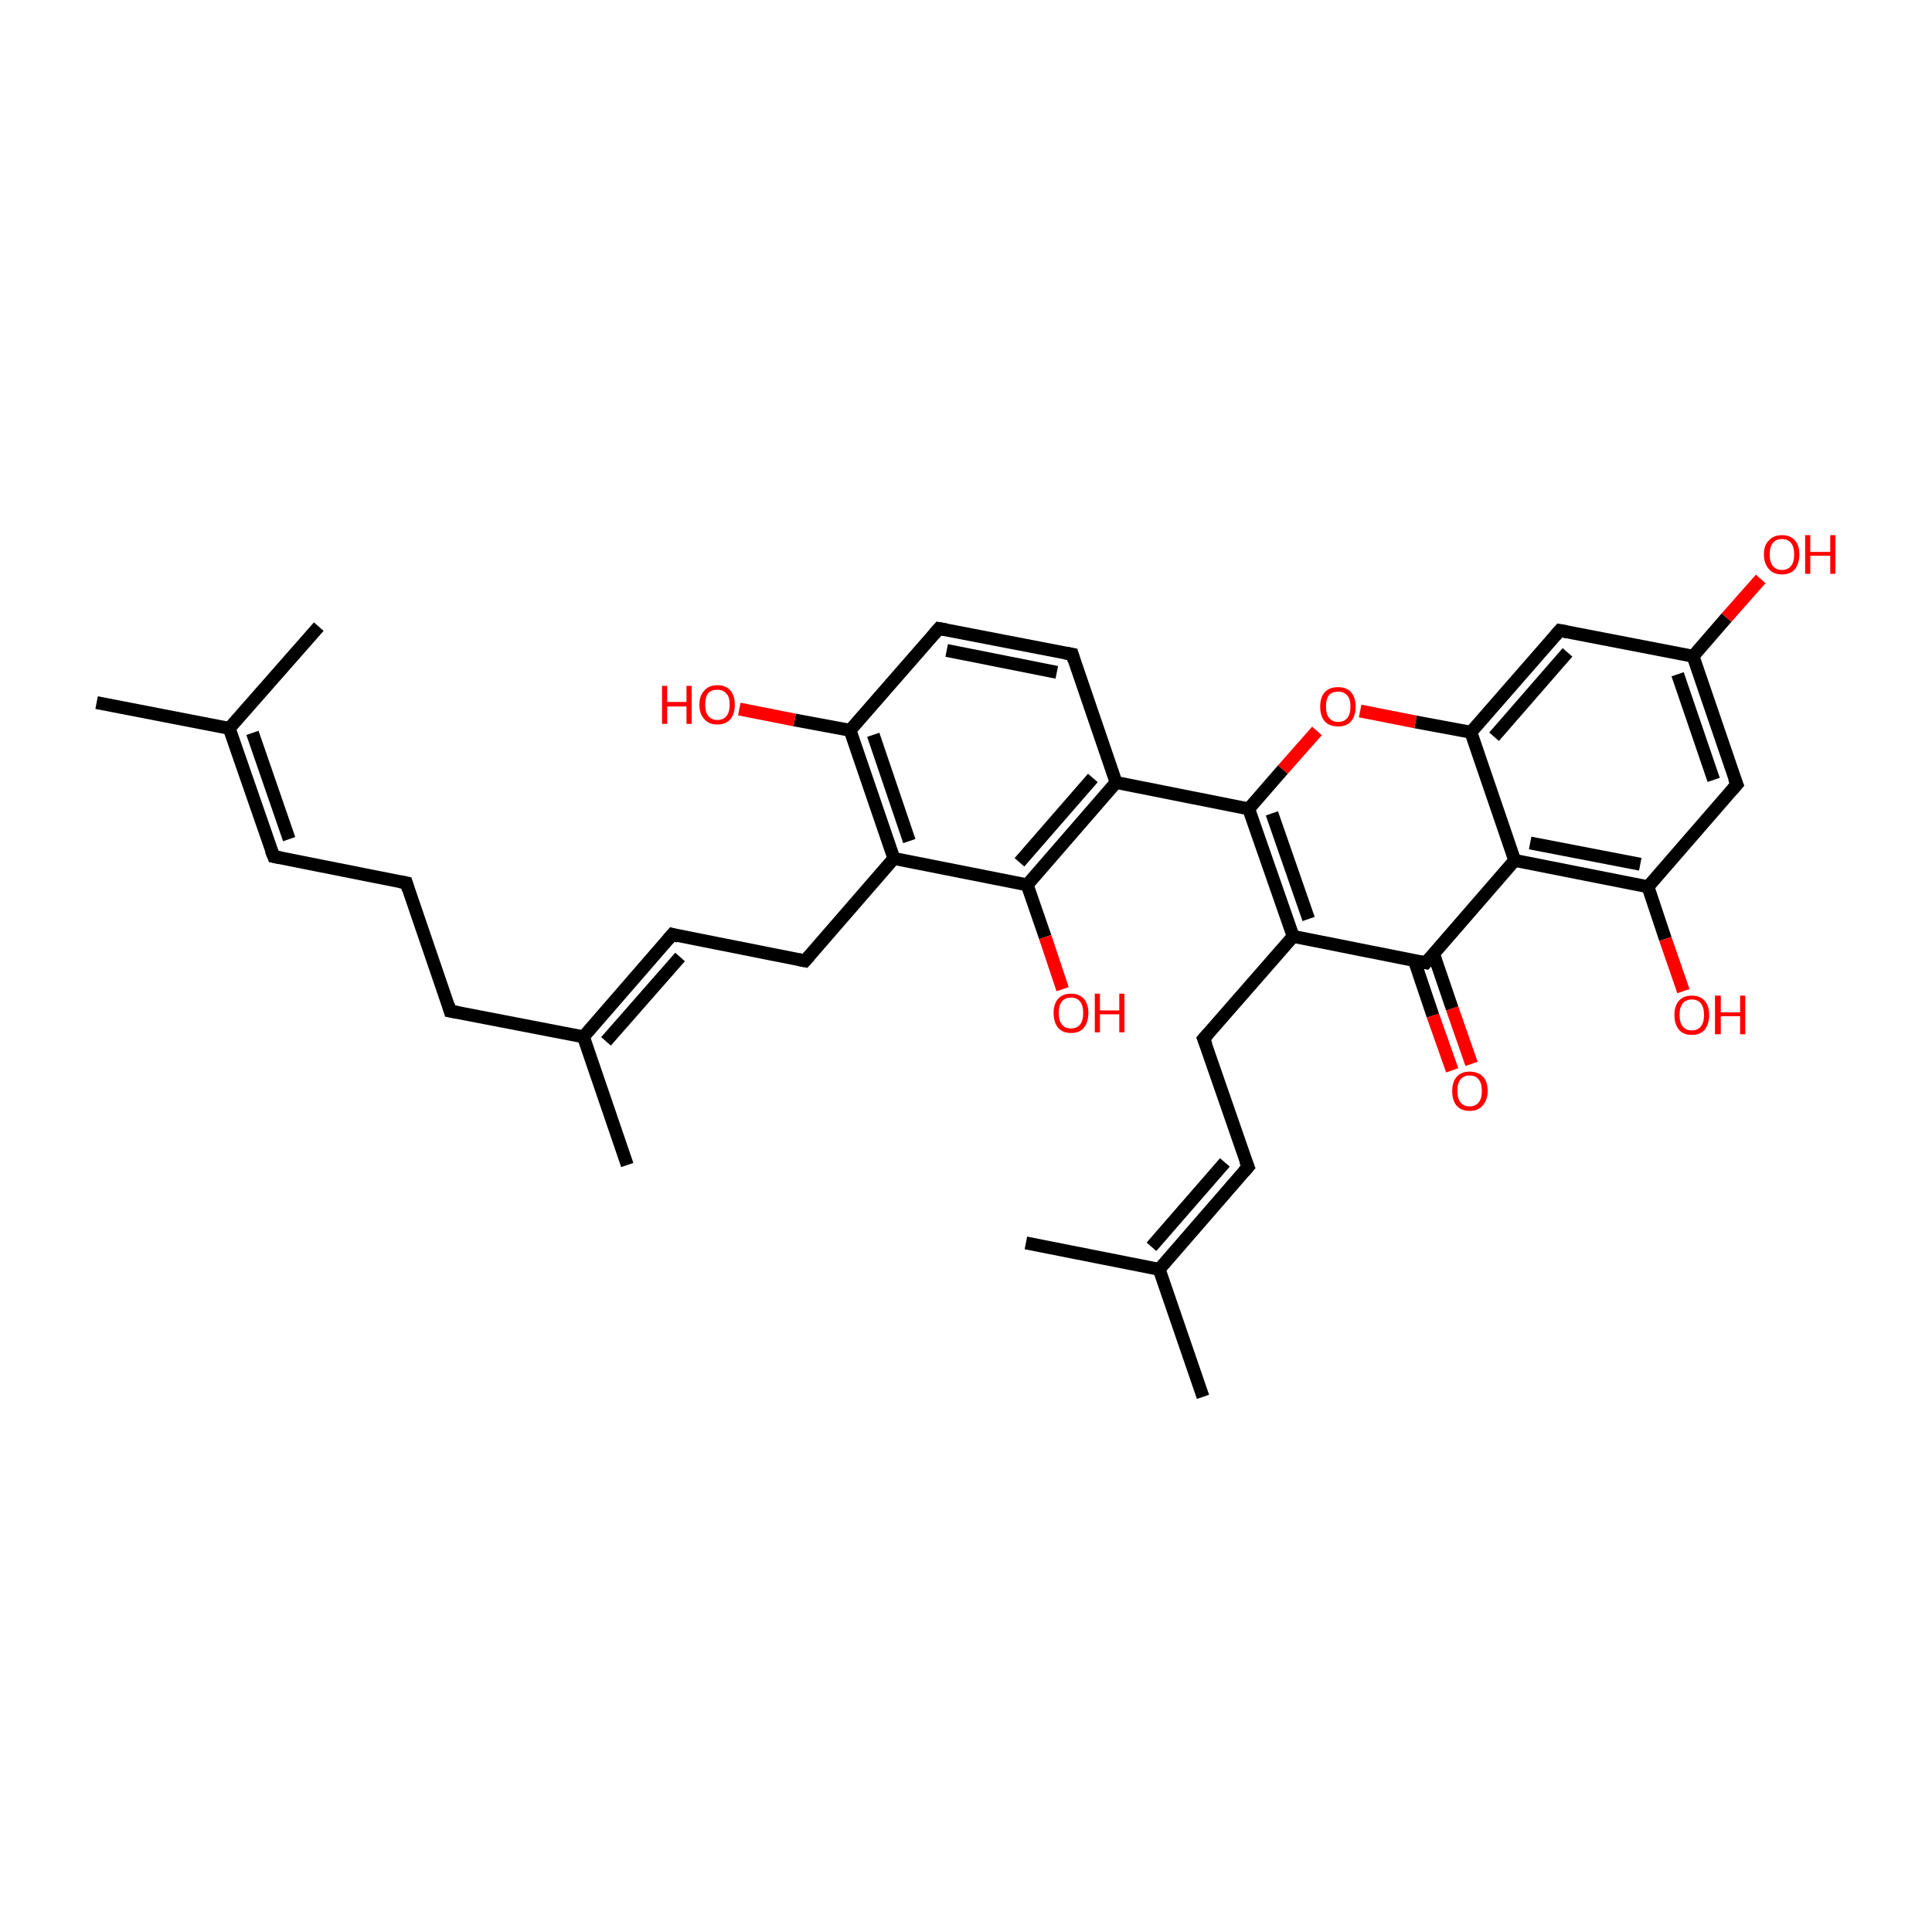 <?xml version='1.0' encoding='iso-8859-1'?>
<svg version='1.1' baseProfile='full'
              xmlns='http://www.w3.org/2000/svg'
                      xmlns:rdkit='http://www.rdkit.org/xml'
                      xmlns:xlink='http://www.w3.org/1999/xlink'
                  xml:space='preserve'
width='300px' height='300px' viewBox='0 0 300 300'>
<!-- END OF HEADER -->
<rect style='opacity:1.0;fill:transparent;stroke:none' width='300.0' height='300.0' x='0.0' y='0.0'> </rect>
<path class='bond-0 atom-0 atom-1' d='M 15.0,109.1 L 35.6,113.1' style='fill:none;fill-rule:evenodd;stroke:#000000;stroke-width:2.0px;stroke-linecap:butt;stroke-linejoin:miter;stroke-opacity:1' />
<path class='bond-1 atom-1 atom-2' d='M 35.6,113.1 L 42.5,133.0' style='fill:none;fill-rule:evenodd;stroke:#000000;stroke-width:2.0px;stroke-linecap:butt;stroke-linejoin:miter;stroke-opacity:1' />
<path class='bond-1 atom-1 atom-2' d='M 39.2,113.8 L 44.9,130.3' style='fill:none;fill-rule:evenodd;stroke:#000000;stroke-width:2.0px;stroke-linecap:butt;stroke-linejoin:miter;stroke-opacity:1' />
<path class='bond-2 atom-2 atom-3' d='M 42.5,133.0 L 63.1,137.1' style='fill:none;fill-rule:evenodd;stroke:#000000;stroke-width:2.0px;stroke-linecap:butt;stroke-linejoin:miter;stroke-opacity:1' />
<path class='bond-3 atom-3 atom-4' d='M 63.1,137.1 L 69.9,157.0' style='fill:none;fill-rule:evenodd;stroke:#000000;stroke-width:2.0px;stroke-linecap:butt;stroke-linejoin:miter;stroke-opacity:1' />
<path class='bond-4 atom-4 atom-5' d='M 69.9,157.0 L 90.6,161.0' style='fill:none;fill-rule:evenodd;stroke:#000000;stroke-width:2.0px;stroke-linecap:butt;stroke-linejoin:miter;stroke-opacity:1' />
<path class='bond-5 atom-5 atom-6' d='M 90.6,161.0 L 104.4,145.1' style='fill:none;fill-rule:evenodd;stroke:#000000;stroke-width:2.0px;stroke-linecap:butt;stroke-linejoin:miter;stroke-opacity:1' />
<path class='bond-5 atom-5 atom-6' d='M 94.1,161.7 L 105.6,148.6' style='fill:none;fill-rule:evenodd;stroke:#000000;stroke-width:2.0px;stroke-linecap:butt;stroke-linejoin:miter;stroke-opacity:1' />
<path class='bond-6 atom-6 atom-7' d='M 104.4,145.1 L 125.0,149.2' style='fill:none;fill-rule:evenodd;stroke:#000000;stroke-width:2.0px;stroke-linecap:butt;stroke-linejoin:miter;stroke-opacity:1' />
<path class='bond-7 atom-7 atom-8' d='M 125.0,149.2 L 138.8,133.3' style='fill:none;fill-rule:evenodd;stroke:#000000;stroke-width:2.0px;stroke-linecap:butt;stroke-linejoin:miter;stroke-opacity:1' />
<path class='bond-8 atom-8 atom-9' d='M 138.8,133.3 L 132.0,113.4' style='fill:none;fill-rule:evenodd;stroke:#000000;stroke-width:2.0px;stroke-linecap:butt;stroke-linejoin:miter;stroke-opacity:1' />
<path class='bond-8 atom-8 atom-9' d='M 141.2,130.6 L 135.6,114.1' style='fill:none;fill-rule:evenodd;stroke:#000000;stroke-width:2.0px;stroke-linecap:butt;stroke-linejoin:miter;stroke-opacity:1' />
<path class='bond-9 atom-9 atom-10' d='M 132.0,113.4 L 145.8,97.6' style='fill:none;fill-rule:evenodd;stroke:#000000;stroke-width:2.0px;stroke-linecap:butt;stroke-linejoin:miter;stroke-opacity:1' />
<path class='bond-10 atom-10 atom-11' d='M 145.8,97.6 L 166.5,101.6' style='fill:none;fill-rule:evenodd;stroke:#000000;stroke-width:2.0px;stroke-linecap:butt;stroke-linejoin:miter;stroke-opacity:1' />
<path class='bond-10 atom-10 atom-11' d='M 147.0,101.0 L 164.1,104.4' style='fill:none;fill-rule:evenodd;stroke:#000000;stroke-width:2.0px;stroke-linecap:butt;stroke-linejoin:miter;stroke-opacity:1' />
<path class='bond-11 atom-11 atom-12' d='M 166.5,101.6 L 173.3,121.5' style='fill:none;fill-rule:evenodd;stroke:#000000;stroke-width:2.0px;stroke-linecap:butt;stroke-linejoin:miter;stroke-opacity:1' />
<path class='bond-12 atom-12 atom-13' d='M 173.3,121.5 L 159.5,137.4' style='fill:none;fill-rule:evenodd;stroke:#000000;stroke-width:2.0px;stroke-linecap:butt;stroke-linejoin:miter;stroke-opacity:1' />
<path class='bond-12 atom-12 atom-13' d='M 169.7,120.8 L 158.3,133.9' style='fill:none;fill-rule:evenodd;stroke:#000000;stroke-width:2.0px;stroke-linecap:butt;stroke-linejoin:miter;stroke-opacity:1' />
<path class='bond-13 atom-13 atom-14' d='M 159.5,137.4 L 162.3,145.5' style='fill:none;fill-rule:evenodd;stroke:#000000;stroke-width:2.0px;stroke-linecap:butt;stroke-linejoin:miter;stroke-opacity:1' />
<path class='bond-13 atom-13 atom-14' d='M 162.3,145.5 L 165.0,153.6' style='fill:none;fill-rule:evenodd;stroke:#FF0000;stroke-width:2.0px;stroke-linecap:butt;stroke-linejoin:miter;stroke-opacity:1' />
<path class='bond-14 atom-12 atom-15' d='M 173.3,121.5 L 193.9,125.6' style='fill:none;fill-rule:evenodd;stroke:#000000;stroke-width:2.0px;stroke-linecap:butt;stroke-linejoin:miter;stroke-opacity:1' />
<path class='bond-15 atom-15 atom-16' d='M 193.9,125.6 L 200.8,145.4' style='fill:none;fill-rule:evenodd;stroke:#000000;stroke-width:2.0px;stroke-linecap:butt;stroke-linejoin:miter;stroke-opacity:1' />
<path class='bond-15 atom-15 atom-16' d='M 197.5,126.3 L 203.2,142.7' style='fill:none;fill-rule:evenodd;stroke:#000000;stroke-width:2.0px;stroke-linecap:butt;stroke-linejoin:miter;stroke-opacity:1' />
<path class='bond-16 atom-16 atom-17' d='M 200.8,145.4 L 221.4,149.5' style='fill:none;fill-rule:evenodd;stroke:#000000;stroke-width:2.0px;stroke-linecap:butt;stroke-linejoin:miter;stroke-opacity:1' />
<path class='bond-17 atom-17 atom-18' d='M 219.6,149.1 L 222.5,157.7' style='fill:none;fill-rule:evenodd;stroke:#000000;stroke-width:2.0px;stroke-linecap:butt;stroke-linejoin:miter;stroke-opacity:1' />
<path class='bond-17 atom-17 atom-18' d='M 222.5,157.7 L 225.5,166.2' style='fill:none;fill-rule:evenodd;stroke:#FF0000;stroke-width:2.0px;stroke-linecap:butt;stroke-linejoin:miter;stroke-opacity:1' />
<path class='bond-17 atom-17 atom-18' d='M 222.6,148.1 L 225.5,156.6' style='fill:none;fill-rule:evenodd;stroke:#000000;stroke-width:2.0px;stroke-linecap:butt;stroke-linejoin:miter;stroke-opacity:1' />
<path class='bond-17 atom-17 atom-18' d='M 225.5,156.6 L 228.5,165.2' style='fill:none;fill-rule:evenodd;stroke:#FF0000;stroke-width:2.0px;stroke-linecap:butt;stroke-linejoin:miter;stroke-opacity:1' />
<path class='bond-18 atom-17 atom-19' d='M 221.4,149.5 L 235.2,133.6' style='fill:none;fill-rule:evenodd;stroke:#000000;stroke-width:2.0px;stroke-linecap:butt;stroke-linejoin:miter;stroke-opacity:1' />
<path class='bond-19 atom-19 atom-20' d='M 235.2,133.6 L 255.9,137.7' style='fill:none;fill-rule:evenodd;stroke:#000000;stroke-width:2.0px;stroke-linecap:butt;stroke-linejoin:miter;stroke-opacity:1' />
<path class='bond-19 atom-19 atom-20' d='M 237.6,130.9 L 254.7,134.2' style='fill:none;fill-rule:evenodd;stroke:#000000;stroke-width:2.0px;stroke-linecap:butt;stroke-linejoin:miter;stroke-opacity:1' />
<path class='bond-20 atom-20 atom-21' d='M 255.9,137.7 L 269.7,121.8' style='fill:none;fill-rule:evenodd;stroke:#000000;stroke-width:2.0px;stroke-linecap:butt;stroke-linejoin:miter;stroke-opacity:1' />
<path class='bond-21 atom-21 atom-22' d='M 269.7,121.8 L 262.9,101.9' style='fill:none;fill-rule:evenodd;stroke:#000000;stroke-width:2.0px;stroke-linecap:butt;stroke-linejoin:miter;stroke-opacity:1' />
<path class='bond-21 atom-21 atom-22' d='M 266.1,121.1 L 260.5,104.7' style='fill:none;fill-rule:evenodd;stroke:#000000;stroke-width:2.0px;stroke-linecap:butt;stroke-linejoin:miter;stroke-opacity:1' />
<path class='bond-22 atom-22 atom-23' d='M 262.9,101.9 L 242.2,97.9' style='fill:none;fill-rule:evenodd;stroke:#000000;stroke-width:2.0px;stroke-linecap:butt;stroke-linejoin:miter;stroke-opacity:1' />
<path class='bond-23 atom-23 atom-24' d='M 242.2,97.9 L 228.4,113.7' style='fill:none;fill-rule:evenodd;stroke:#000000;stroke-width:2.0px;stroke-linecap:butt;stroke-linejoin:miter;stroke-opacity:1' />
<path class='bond-23 atom-23 atom-24' d='M 243.4,101.3 L 232.0,114.4' style='fill:none;fill-rule:evenodd;stroke:#000000;stroke-width:2.0px;stroke-linecap:butt;stroke-linejoin:miter;stroke-opacity:1' />
<path class='bond-24 atom-24 atom-25' d='M 228.4,113.7 L 219.8,112.1' style='fill:none;fill-rule:evenodd;stroke:#000000;stroke-width:2.0px;stroke-linecap:butt;stroke-linejoin:miter;stroke-opacity:1' />
<path class='bond-24 atom-24 atom-25' d='M 219.8,112.1 L 211.2,110.4' style='fill:none;fill-rule:evenodd;stroke:#FF0000;stroke-width:2.0px;stroke-linecap:butt;stroke-linejoin:miter;stroke-opacity:1' />
<path class='bond-25 atom-22 atom-26' d='M 262.9,101.9 L 268.1,95.9' style='fill:none;fill-rule:evenodd;stroke:#000000;stroke-width:2.0px;stroke-linecap:butt;stroke-linejoin:miter;stroke-opacity:1' />
<path class='bond-25 atom-22 atom-26' d='M 268.1,95.9 L 273.4,89.9' style='fill:none;fill-rule:evenodd;stroke:#FF0000;stroke-width:2.0px;stroke-linecap:butt;stroke-linejoin:miter;stroke-opacity:1' />
<path class='bond-26 atom-20 atom-27' d='M 255.9,137.7 L 258.6,145.8' style='fill:none;fill-rule:evenodd;stroke:#000000;stroke-width:2.0px;stroke-linecap:butt;stroke-linejoin:miter;stroke-opacity:1' />
<path class='bond-26 atom-20 atom-27' d='M 258.6,145.8 L 261.4,153.9' style='fill:none;fill-rule:evenodd;stroke:#FF0000;stroke-width:2.0px;stroke-linecap:butt;stroke-linejoin:miter;stroke-opacity:1' />
<path class='bond-27 atom-16 atom-28' d='M 200.8,145.4 L 186.9,161.3' style='fill:none;fill-rule:evenodd;stroke:#000000;stroke-width:2.0px;stroke-linecap:butt;stroke-linejoin:miter;stroke-opacity:1' />
<path class='bond-28 atom-28 atom-29' d='M 186.9,161.3 L 193.8,181.2' style='fill:none;fill-rule:evenodd;stroke:#000000;stroke-width:2.0px;stroke-linecap:butt;stroke-linejoin:miter;stroke-opacity:1' />
<path class='bond-29 atom-29 atom-30' d='M 193.8,181.2 L 180.0,197.1' style='fill:none;fill-rule:evenodd;stroke:#000000;stroke-width:2.0px;stroke-linecap:butt;stroke-linejoin:miter;stroke-opacity:1' />
<path class='bond-29 atom-29 atom-30' d='M 190.2,180.5 L 178.8,193.6' style='fill:none;fill-rule:evenodd;stroke:#000000;stroke-width:2.0px;stroke-linecap:butt;stroke-linejoin:miter;stroke-opacity:1' />
<path class='bond-30 atom-30 atom-31' d='M 180.0,197.1 L 186.8,216.9' style='fill:none;fill-rule:evenodd;stroke:#000000;stroke-width:2.0px;stroke-linecap:butt;stroke-linejoin:miter;stroke-opacity:1' />
<path class='bond-31 atom-30 atom-32' d='M 180.0,197.1 L 159.3,193.0' style='fill:none;fill-rule:evenodd;stroke:#000000;stroke-width:2.0px;stroke-linecap:butt;stroke-linejoin:miter;stroke-opacity:1' />
<path class='bond-32 atom-9 atom-33' d='M 132.0,113.4 L 123.4,111.8' style='fill:none;fill-rule:evenodd;stroke:#000000;stroke-width:2.0px;stroke-linecap:butt;stroke-linejoin:miter;stroke-opacity:1' />
<path class='bond-32 atom-9 atom-33' d='M 123.4,111.8 L 114.8,110.1' style='fill:none;fill-rule:evenodd;stroke:#FF0000;stroke-width:2.0px;stroke-linecap:butt;stroke-linejoin:miter;stroke-opacity:1' />
<path class='bond-33 atom-5 atom-34' d='M 90.6,161.0 L 97.4,180.9' style='fill:none;fill-rule:evenodd;stroke:#000000;stroke-width:2.0px;stroke-linecap:butt;stroke-linejoin:miter;stroke-opacity:1' />
<path class='bond-34 atom-1 atom-35' d='M 35.6,113.1 L 49.5,97.3' style='fill:none;fill-rule:evenodd;stroke:#000000;stroke-width:2.0px;stroke-linecap:butt;stroke-linejoin:miter;stroke-opacity:1' />
<path class='bond-35 atom-13 atom-8' d='M 159.5,137.4 L 138.8,133.3' style='fill:none;fill-rule:evenodd;stroke:#000000;stroke-width:2.0px;stroke-linecap:butt;stroke-linejoin:miter;stroke-opacity:1' />
<path class='bond-36 atom-25 atom-15' d='M 204.5,113.5 L 199.2,119.5' style='fill:none;fill-rule:evenodd;stroke:#FF0000;stroke-width:2.0px;stroke-linecap:butt;stroke-linejoin:miter;stroke-opacity:1' />
<path class='bond-36 atom-25 atom-15' d='M 199.2,119.5 L 193.9,125.6' style='fill:none;fill-rule:evenodd;stroke:#000000;stroke-width:2.0px;stroke-linecap:butt;stroke-linejoin:miter;stroke-opacity:1' />
<path class='bond-37 atom-24 atom-19' d='M 228.4,113.7 L 235.2,133.6' style='fill:none;fill-rule:evenodd;stroke:#000000;stroke-width:2.0px;stroke-linecap:butt;stroke-linejoin:miter;stroke-opacity:1' />
<path d='M 42.1,132.0 L 42.5,133.0 L 43.5,133.2' style='fill:none;stroke:#000000;stroke-width:2.0px;stroke-linecap:butt;stroke-linejoin:miter;stroke-opacity:1;' />
<path d='M 62.1,136.9 L 63.1,137.1 L 63.4,138.1' style='fill:none;stroke:#000000;stroke-width:2.0px;stroke-linecap:butt;stroke-linejoin:miter;stroke-opacity:1;' />
<path d='M 69.6,156.0 L 69.9,157.0 L 71.0,157.2' style='fill:none;stroke:#000000;stroke-width:2.0px;stroke-linecap:butt;stroke-linejoin:miter;stroke-opacity:1;' />
<path d='M 103.7,145.9 L 104.4,145.1 L 105.4,145.4' style='fill:none;stroke:#000000;stroke-width:2.0px;stroke-linecap:butt;stroke-linejoin:miter;stroke-opacity:1;' />
<path d='M 124.0,149.0 L 125.0,149.2 L 125.7,148.4' style='fill:none;stroke:#000000;stroke-width:2.0px;stroke-linecap:butt;stroke-linejoin:miter;stroke-opacity:1;' />
<path d='M 145.1,98.4 L 145.8,97.6 L 146.9,97.8' style='fill:none;stroke:#000000;stroke-width:2.0px;stroke-linecap:butt;stroke-linejoin:miter;stroke-opacity:1;' />
<path d='M 165.4,101.4 L 166.5,101.6 L 166.8,102.6' style='fill:none;stroke:#000000;stroke-width:2.0px;stroke-linecap:butt;stroke-linejoin:miter;stroke-opacity:1;' />
<path d='M 220.4,149.3 L 221.4,149.5 L 222.1,148.7' style='fill:none;stroke:#000000;stroke-width:2.0px;stroke-linecap:butt;stroke-linejoin:miter;stroke-opacity:1;' />
<path d='M 269.0,122.6 L 269.7,121.8 L 269.3,120.8' style='fill:none;stroke:#000000;stroke-width:2.0px;stroke-linecap:butt;stroke-linejoin:miter;stroke-opacity:1;' />
<path d='M 243.3,98.1 L 242.2,97.9 L 241.5,98.7' style='fill:none;stroke:#000000;stroke-width:2.0px;stroke-linecap:butt;stroke-linejoin:miter;stroke-opacity:1;' />
<path d='M 187.6,160.5 L 186.9,161.3 L 187.3,162.3' style='fill:none;stroke:#000000;stroke-width:2.0px;stroke-linecap:butt;stroke-linejoin:miter;stroke-opacity:1;' />
<path d='M 193.4,180.2 L 193.8,181.2 L 193.1,182.0' style='fill:none;stroke:#000000;stroke-width:2.0px;stroke-linecap:butt;stroke-linejoin:miter;stroke-opacity:1;' />
<path class='atom-14' d='M 163.6 157.3
Q 163.6 155.9, 164.3 155.1
Q 165.0 154.3, 166.3 154.3
Q 167.6 154.3, 168.3 155.1
Q 169.0 155.9, 169.0 157.3
Q 169.0 158.7, 168.3 159.6
Q 167.6 160.4, 166.3 160.4
Q 165.0 160.4, 164.3 159.6
Q 163.6 158.7, 163.6 157.3
M 166.3 159.7
Q 167.2 159.7, 167.7 159.1
Q 168.2 158.5, 168.2 157.3
Q 168.2 156.1, 167.7 155.5
Q 167.2 154.9, 166.3 154.9
Q 165.4 154.9, 164.9 155.5
Q 164.4 156.1, 164.4 157.3
Q 164.4 158.5, 164.9 159.1
Q 165.4 159.7, 166.3 159.7
' fill='#FF0000'/>
<path class='atom-14' d='M 170.0 154.3
L 170.8 154.3
L 170.8 156.9
L 173.8 156.9
L 173.8 154.3
L 174.6 154.3
L 174.6 160.3
L 173.8 160.3
L 173.8 157.5
L 170.8 157.5
L 170.8 160.3
L 170.0 160.3
L 170.0 154.3
' fill='#FF0000'/>
<path class='atom-18' d='M 225.5 169.4
Q 225.5 168.0, 226.2 167.2
Q 226.9 166.4, 228.2 166.4
Q 229.5 166.4, 230.3 167.2
Q 231.0 168.0, 231.0 169.4
Q 231.0 170.8, 230.2 171.7
Q 229.5 172.5, 228.2 172.5
Q 226.9 172.5, 226.2 171.7
Q 225.5 170.9, 225.5 169.4
M 228.2 171.8
Q 229.1 171.8, 229.6 171.2
Q 230.1 170.6, 230.1 169.4
Q 230.1 168.2, 229.6 167.6
Q 229.1 167.0, 228.2 167.0
Q 227.3 167.0, 226.8 167.6
Q 226.3 168.2, 226.3 169.4
Q 226.3 170.6, 226.8 171.2
Q 227.3 171.8, 228.2 171.8
' fill='#FF0000'/>
<path class='atom-25' d='M 205.0 109.7
Q 205.0 108.3, 205.7 107.5
Q 206.4 106.7, 207.8 106.7
Q 209.1 106.7, 209.8 107.5
Q 210.5 108.3, 210.5 109.7
Q 210.5 111.2, 209.8 112.0
Q 209.1 112.8, 207.8 112.8
Q 206.4 112.8, 205.7 112.0
Q 205.0 111.2, 205.0 109.7
M 207.8 112.1
Q 208.7 112.1, 209.2 111.5
Q 209.7 110.9, 209.7 109.7
Q 209.7 108.5, 209.2 108.0
Q 208.7 107.4, 207.8 107.4
Q 206.9 107.4, 206.4 107.9
Q 205.9 108.5, 205.9 109.7
Q 205.9 110.9, 206.4 111.5
Q 206.9 112.1, 207.8 112.1
' fill='#FF0000'/>
<path class='atom-26' d='M 273.9 86.1
Q 273.9 84.6, 274.7 83.9
Q 275.4 83.1, 276.7 83.1
Q 278.0 83.1, 278.7 83.9
Q 279.4 84.6, 279.4 86.1
Q 279.4 87.5, 278.7 88.4
Q 278.0 89.2, 276.7 89.2
Q 275.4 89.2, 274.7 88.4
Q 273.9 87.5, 273.9 86.1
M 276.7 88.5
Q 277.6 88.5, 278.1 87.9
Q 278.6 87.3, 278.6 86.1
Q 278.6 84.9, 278.1 84.3
Q 277.6 83.7, 276.7 83.7
Q 275.8 83.7, 275.3 84.3
Q 274.8 84.9, 274.8 86.1
Q 274.8 87.3, 275.3 87.9
Q 275.8 88.5, 276.7 88.5
' fill='#FF0000'/>
<path class='atom-26' d='M 280.3 83.1
L 281.1 83.1
L 281.1 85.7
L 284.2 85.7
L 284.2 83.1
L 285.0 83.1
L 285.0 89.1
L 284.2 89.1
L 284.2 86.3
L 281.1 86.3
L 281.1 89.1
L 280.3 89.1
L 280.3 83.1
' fill='#FF0000'/>
<path class='atom-27' d='M 260.0 157.6
Q 260.0 156.2, 260.7 155.4
Q 261.4 154.6, 262.7 154.6
Q 264.0 154.6, 264.7 155.4
Q 265.4 156.2, 265.4 157.6
Q 265.4 159.0, 264.7 159.9
Q 264.0 160.7, 262.7 160.7
Q 261.4 160.7, 260.7 159.9
Q 260.0 159.0, 260.0 157.6
M 262.7 160.0
Q 263.6 160.0, 264.1 159.4
Q 264.6 158.8, 264.6 157.6
Q 264.6 156.4, 264.1 155.8
Q 263.6 155.2, 262.7 155.2
Q 261.8 155.2, 261.3 155.8
Q 260.8 156.4, 260.8 157.6
Q 260.8 158.8, 261.3 159.4
Q 261.8 160.0, 262.7 160.0
' fill='#FF0000'/>
<path class='atom-27' d='M 266.3 154.6
L 267.2 154.6
L 267.2 157.2
L 270.2 157.2
L 270.2 154.6
L 271.0 154.6
L 271.0 160.6
L 270.2 160.6
L 270.2 157.8
L 267.2 157.8
L 267.2 160.6
L 266.3 160.6
L 266.3 154.6
' fill='#FF0000'/>
<path class='atom-33' d='M 102.8 106.5
L 103.6 106.5
L 103.6 109.0
L 106.6 109.0
L 106.6 106.5
L 107.4 106.5
L 107.4 112.4
L 106.6 112.4
L 106.6 109.7
L 103.6 109.7
L 103.6 112.4
L 102.8 112.4
L 102.8 106.5
' fill='#FF0000'/>
<path class='atom-33' d='M 108.6 109.4
Q 108.6 108.0, 109.4 107.2
Q 110.1 106.4, 111.4 106.4
Q 112.7 106.4, 113.4 107.2
Q 114.1 108.0, 114.1 109.4
Q 114.1 110.9, 113.4 111.7
Q 112.7 112.5, 111.4 112.5
Q 110.1 112.5, 109.4 111.7
Q 108.6 110.9, 108.6 109.4
M 111.4 111.8
Q 112.3 111.8, 112.8 111.2
Q 113.3 110.6, 113.3 109.4
Q 113.3 108.2, 112.8 107.7
Q 112.3 107.1, 111.4 107.1
Q 110.5 107.1, 110.0 107.6
Q 109.5 108.2, 109.5 109.4
Q 109.5 110.6, 110.0 111.2
Q 110.5 111.8, 111.4 111.8
' fill='#FF0000'/>
</svg>
